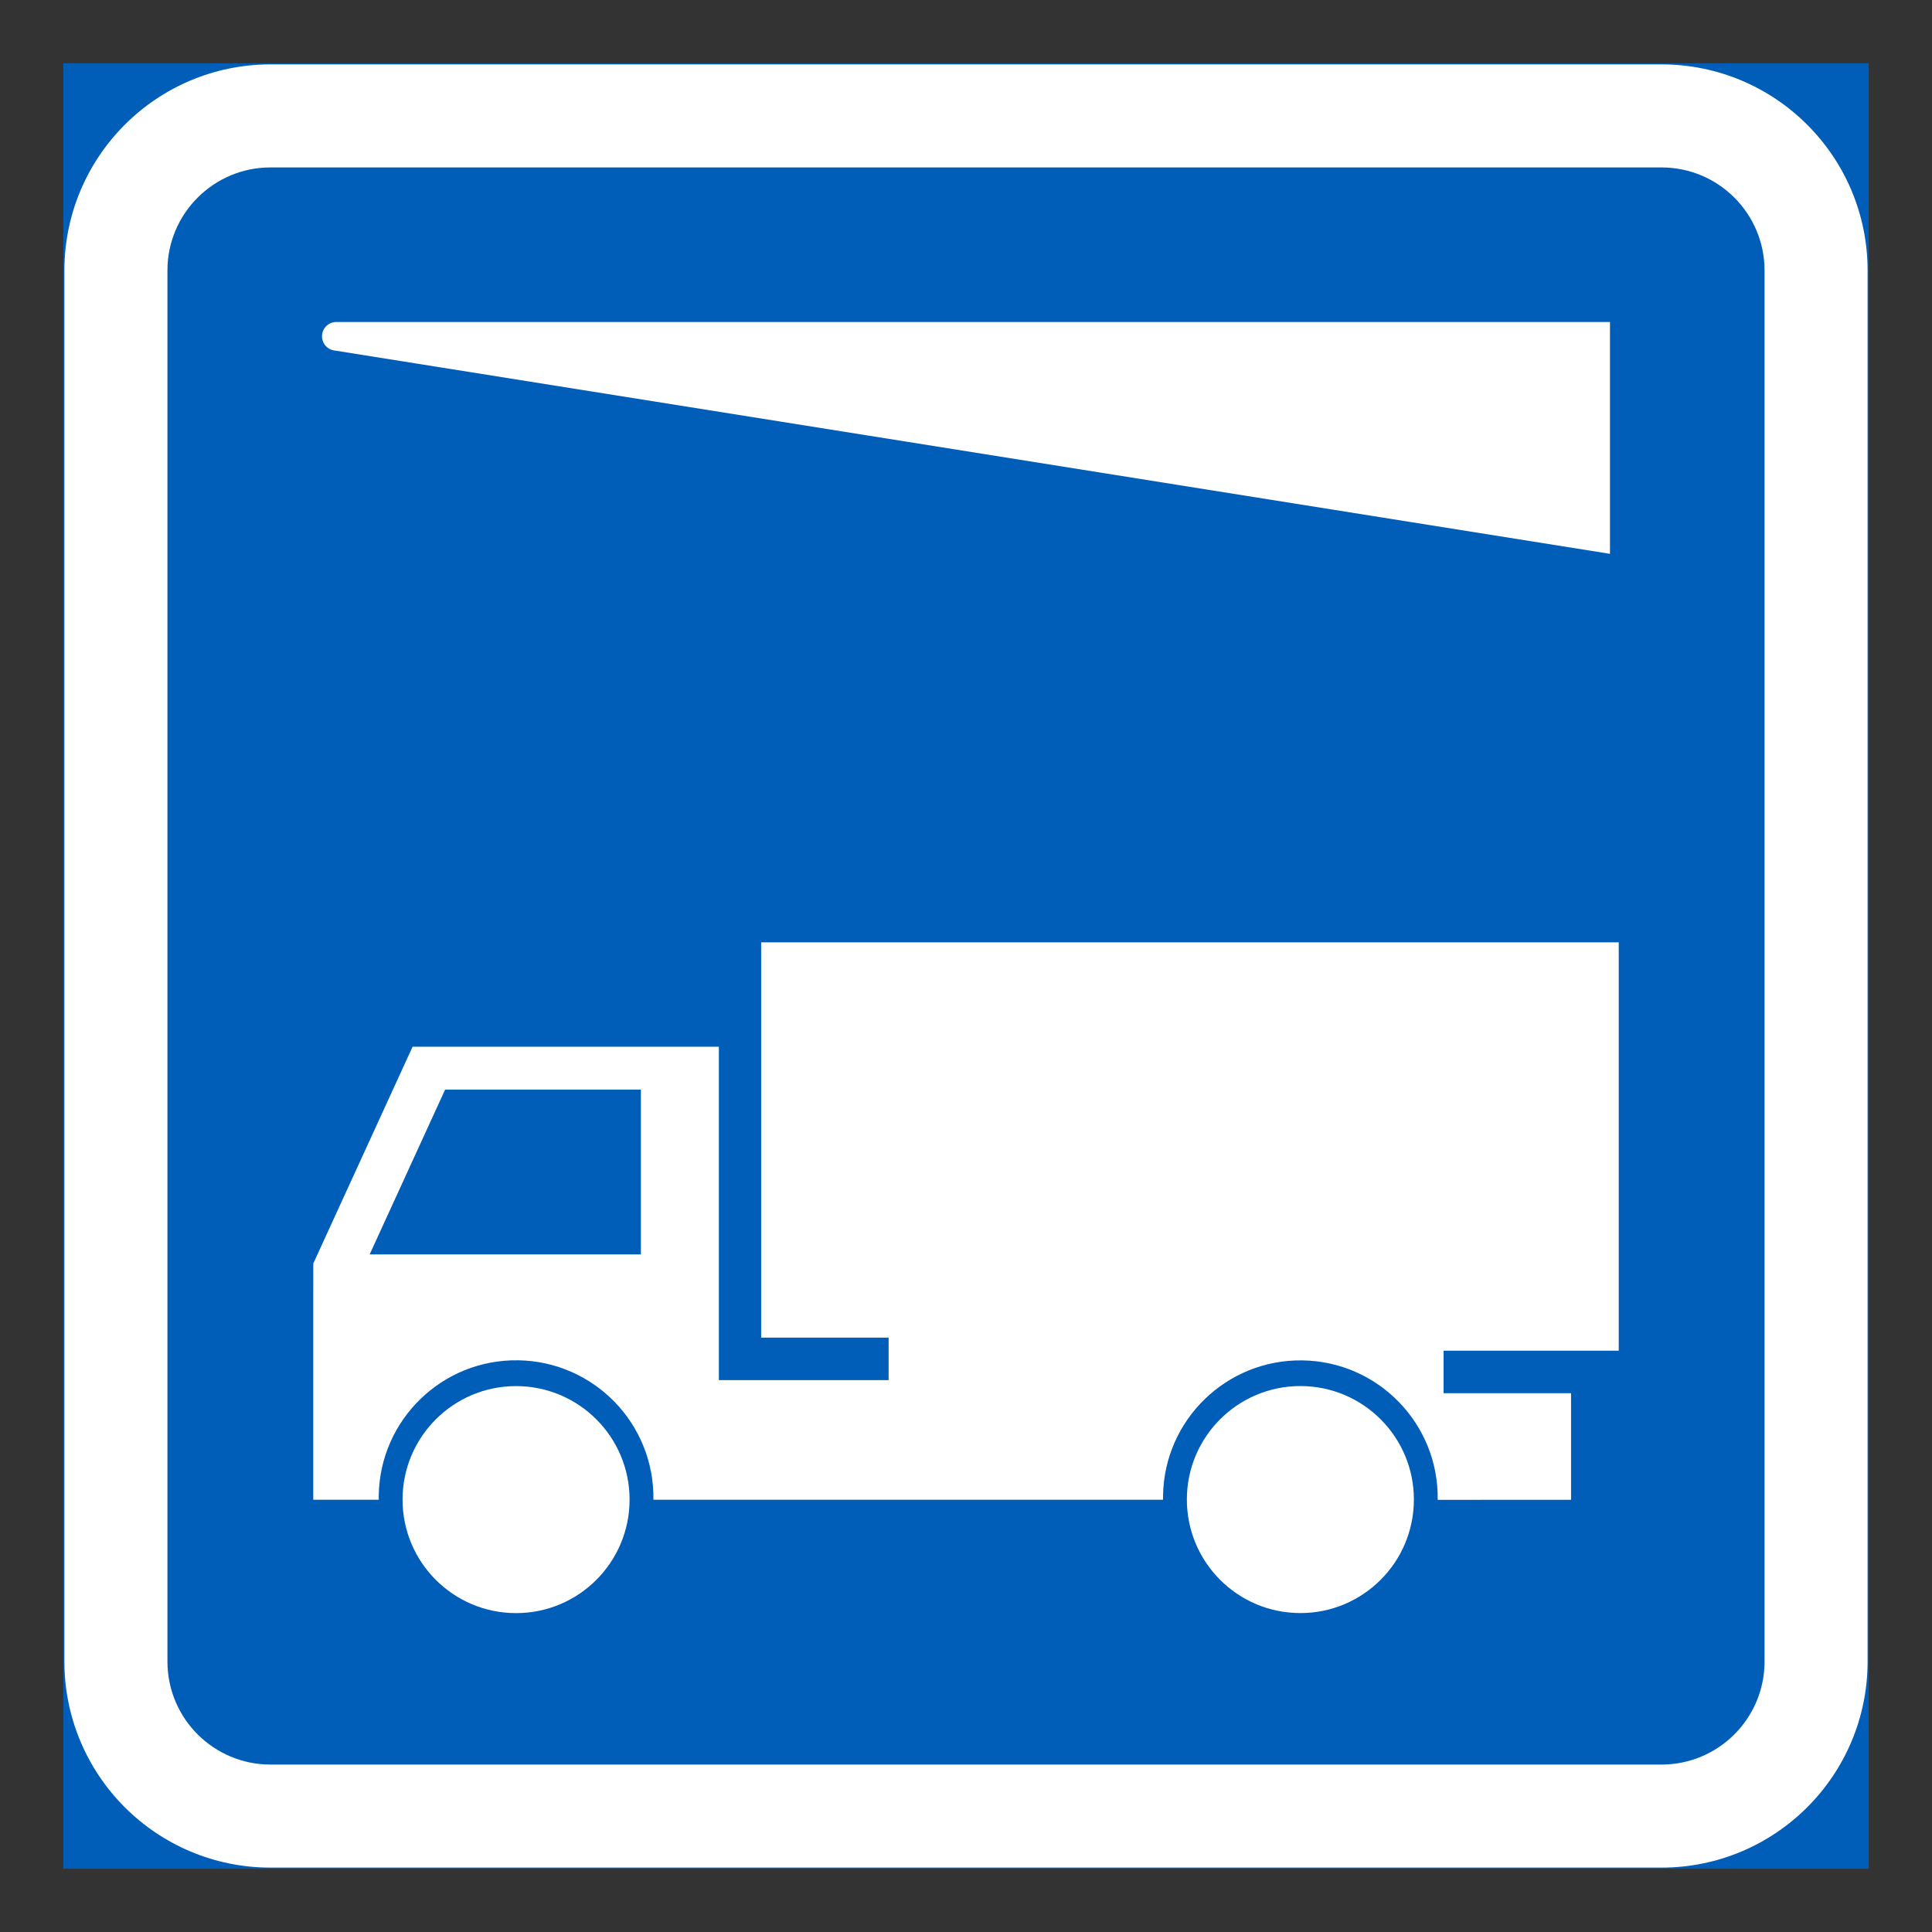 <?xml version="1.0" encoding="iso-8859-1"?>
<!-- Generator: Adobe Illustrator 16.0.0, SVG Export Plug-In . SVG Version: 6.00 Build 0)  -->
<!DOCTYPE svg PUBLIC "-//W3C//DTD SVG 1.1//EN" "http://www.w3.org/Graphics/SVG/1.1/DTD/svg11.dtd">
<svg version="1.1" id="Layer_1" xmlns="http://www.w3.org/2000/svg" xmlns:xlink="http://www.w3.org/1999/xlink" x="0px" y="0px"
	 width="425.197px" height="425.196px" viewBox="0 0 425.197 425.196" style="enable-background:new 0 0 425.197 425.196;"
	 xml:space="preserve">
<rect x="0" y="0" width="425.197" height="425.196" fill="#333333" stroke="none"/>
<g id="LWPOLYLINE_4_">
	
		<rect x="14.174" y="14.172" style="fill:#005EB8;stroke:#005EB8;stroke-width:0.5;stroke-miterlimit:10;" width="396.848" height="396.853"/>
</g>
<g id="LWPOLYLINE_147_">
	<path style="fill:#FFFFFF;" d="M59.528,411.024h306.138c25.055,0,45.356-20.307,45.356-45.356V59.528
		c0-25.049-20.302-45.356-45.356-45.356H59.528c-25.049,0-45.354,20.308-45.354,45.356v306.14
		C14.174,390.718,34.479,411.024,59.528,411.024z"/>
</g>
<g id="LWPOLYLINE_148_">
	<path style="fill:#005EB8;" d="M59.528,388.347h306.138c12.527,0,22.678-10.151,22.678-22.679V59.528
		c0-12.524-10.15-22.679-22.678-22.679H59.528c-12.521,0-22.678,10.154-22.678,22.679v306.14
		C36.85,378.195,47.006,388.347,59.528,388.347z"/>
</g>
<g id="ELLIPSE_2_">
	<path style="fill:#FFFFFF;" d="M311.169,330.025c0-13.799-11.184-24.981-24.981-24.981c-13.799,0-24.981,11.183-24.981,24.981
		c0,13.798,11.183,24.981,24.981,24.981C299.986,355.007,311.169,343.823,311.169,330.025"/>
</g>
<g id="ELLIPSE_3_">
	<path style="fill:#FFFFFF;" d="M138.558,330.035c0-13.798-11.183-24.981-24.981-24.981s-24.981,11.184-24.981,24.981
		c0,13.799,11.183,24.981,24.981,24.981S138.558,343.834,138.558,330.035"/>
</g>
<g id="LWPOLYLINE_159_">
	<path style="fill:#FFFFFF;" d="M345.759,306.622v23.45l-29.348,0.016c0.26-16.691-13.059-30.433-29.755-30.693
		c-16.696-0.255-30.433,13.069-30.692,29.766c-0.011,0.302-0.011,0.604,0,0.906H143.805c0.256-16.695-13.069-30.437-29.76-30.692
		c-16.696-0.261-30.438,13.064-30.692,29.76c-0.006,0.308-0.006,0.62,0,0.933H68.939l0.006-51.984l21.859-47.723h67.404v73.376
		h9.307h28.054v-9.354h-28.054V207.39h188.739v89.879h-38.551v9.354H345.759z"/>
</g>
<g id="LWPOLYLINE_158_">
	<polygon style="fill:#005EB8;" points="141.048,239.797 97.964,239.797 81.357,276.07 141.048,276.07 	"/>
</g>
<g id="LWPOLYLINE_149_">
	<path style="fill:#FFFFFF;" d="M354.327,70.864H74.015c-1.741,0-3.147,1.41-3.147,3.15c0,1.621,1.229,2.976,2.84,3.135
		l280.619,44.738V70.864z"/>
</g>
</svg>
